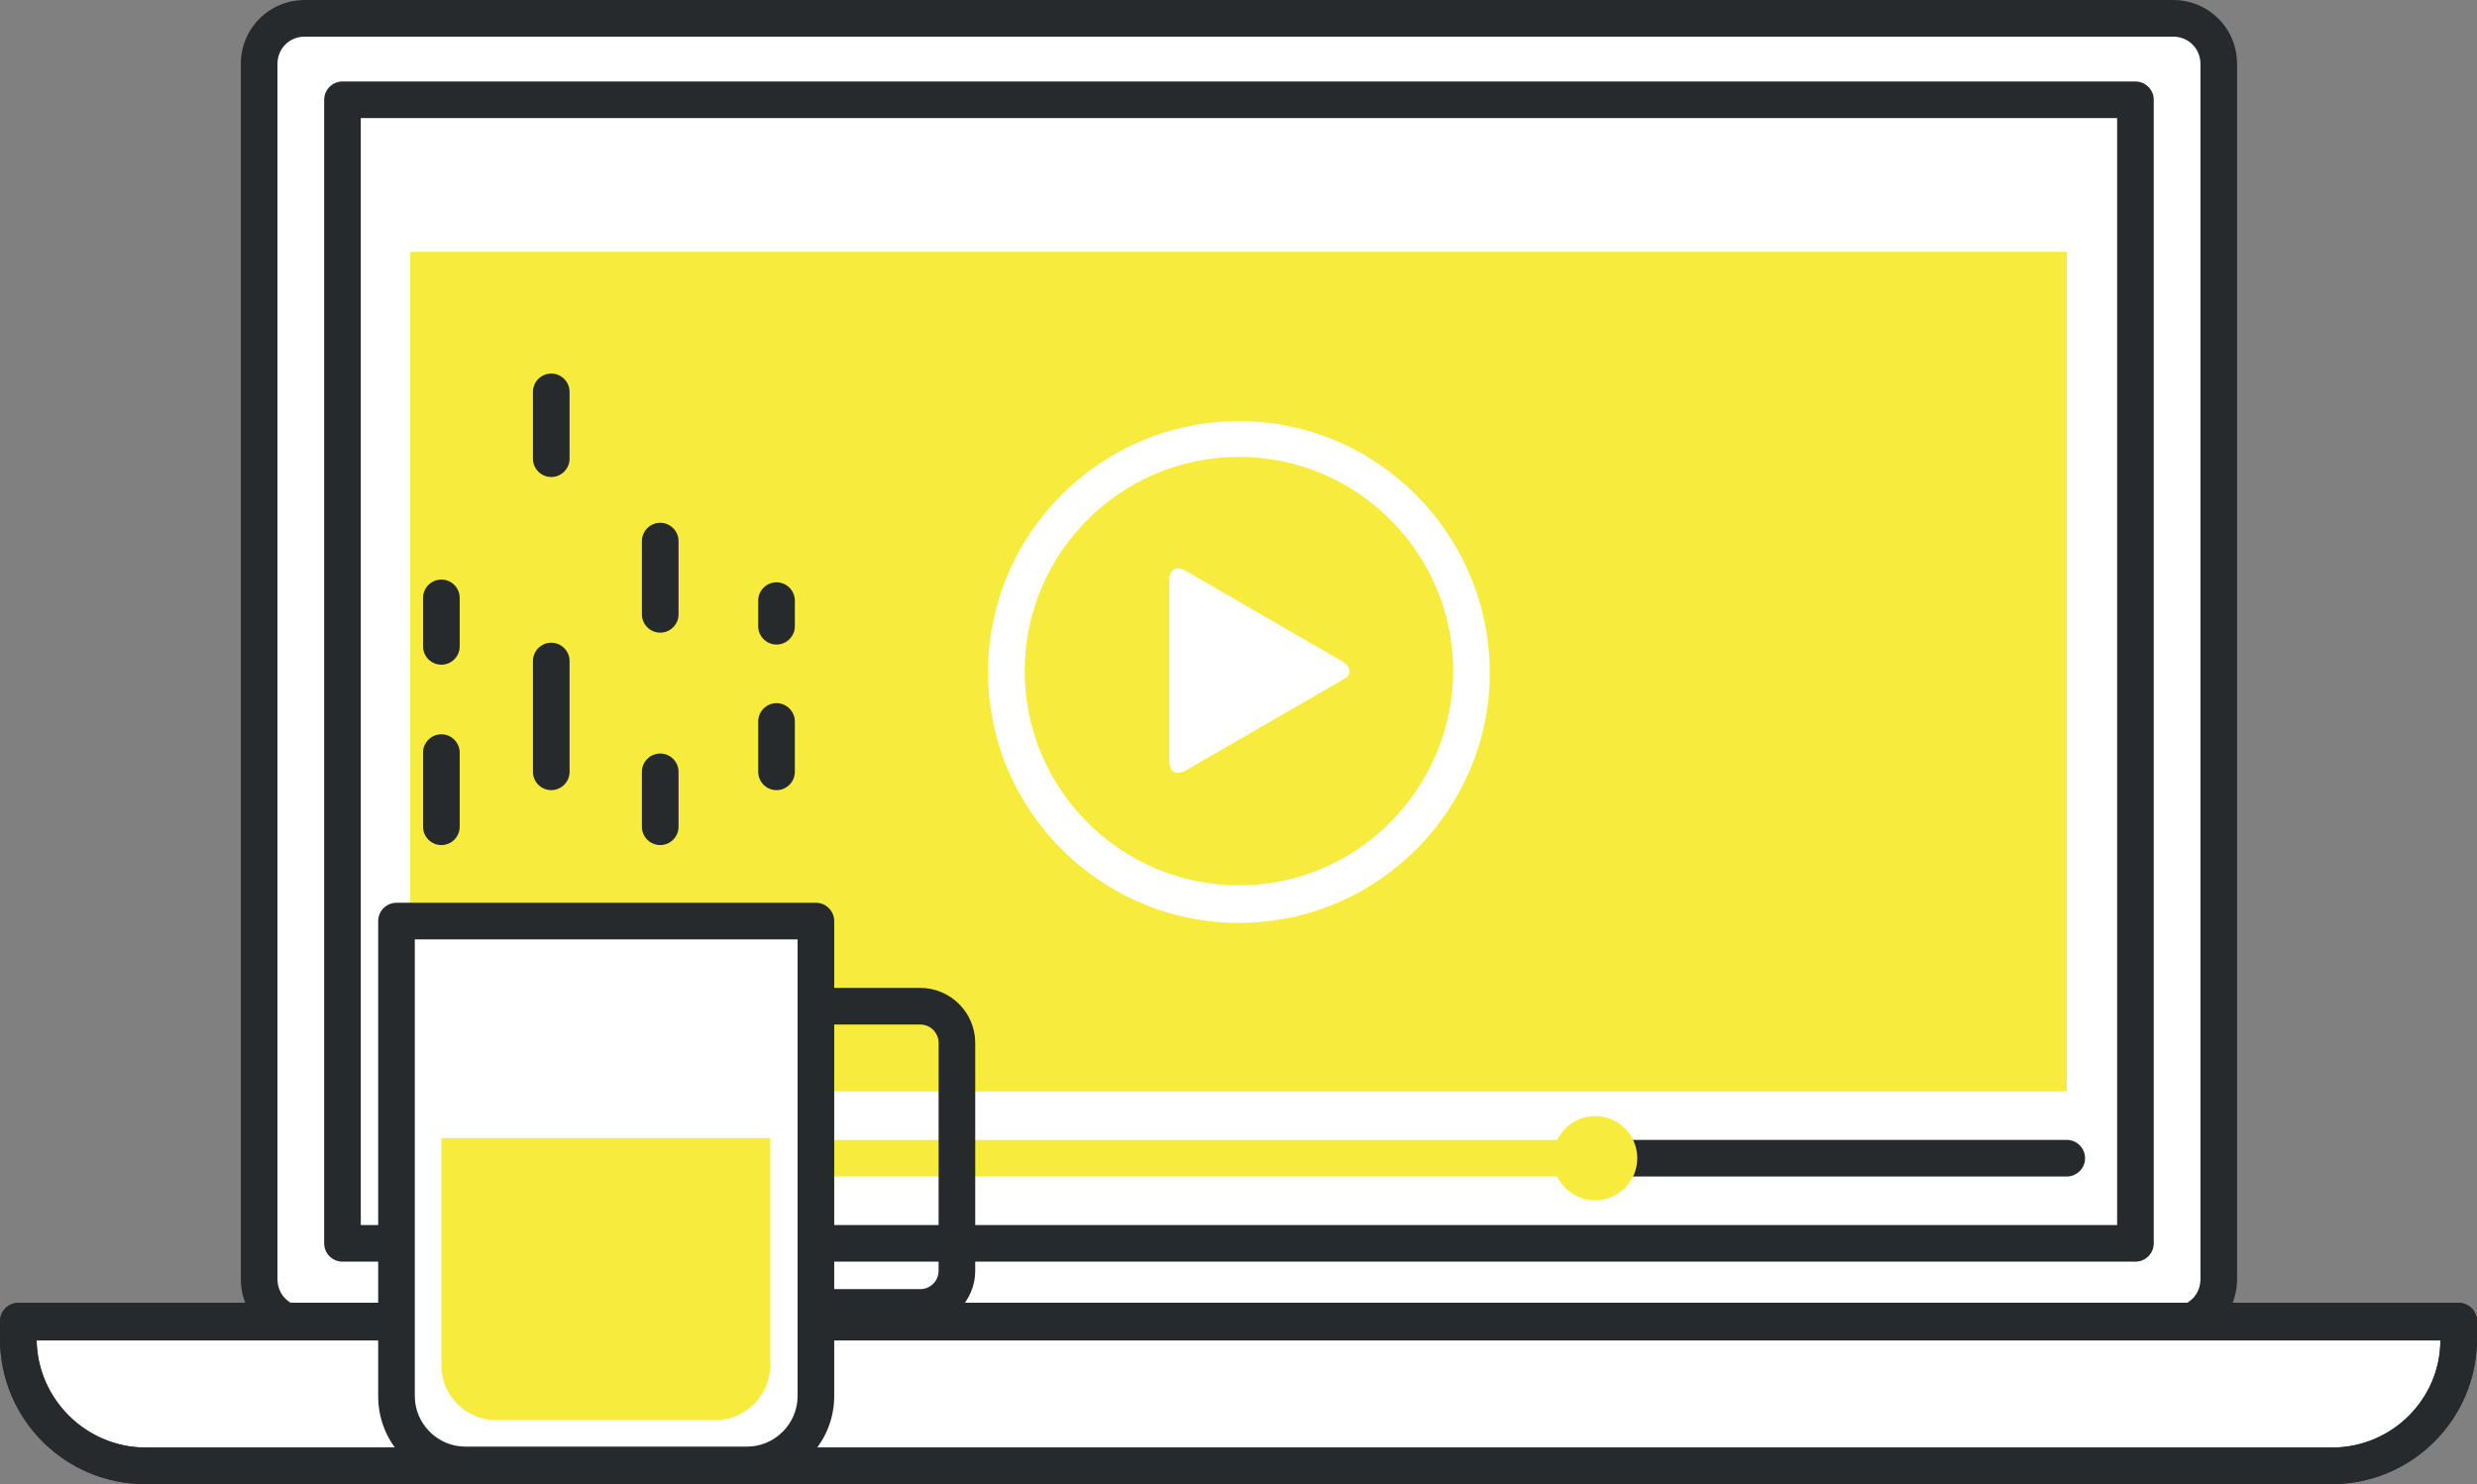 <!-- Generator: Adobe Illustrator 21.1.0, SVG Export Plug-In  -->
<svg version="1.1"
	 xmlns="http://www.w3.org/2000/svg" xmlns:xlink="http://www.w3.org/1999/xlink" xmlns:a="http://ns.adobe.com/AdobeSVGViewerExtensions/3.0/"
	 x="0px" y="0px" width="270.5px" height="162.1px" viewBox="0 0 270.5 162.1" style="enable-background:new 0 0 270.5 162.1;"
	 xml:space="preserve">
<rect x="0" y="0" width="270.5" height="162.1" fill="#808080" stroke="none"/>
<style type="text/css">
	.st0{fill:#FFFFFF;}
	.st1{fill:#262A2C;}
	.st2{fill:#F7EC3D;}
</style>
<defs>
</defs>
<g>
	<path class="st0" d="M237.3,2h-204c-2.8,0-5,2.3-5,5v132.7c0,2.8,2.3,5,5,5h204c2.8,0,5-2.3,5-5V7C242.3,4.3,240,2,237.3,2z"/>
	<path class="st1" d="M237.3,0h-204c-3.9,0-7,3.1-7,7v132.7c0,3.9,3.1,7,7,7h204c3.9,0,7-3.1,7-7V7C244.3,3.1,241.2,0,237.3,0z
		 M240.3,139.7c0,1.7-1.3,3-3,3h-204c-1.7,0-3-1.3-3-3V7c0-1.7,1.3-3,3-3h204c1.7,0,3,1.3,3,3V139.7z"/>
</g>
<g>
	<rect x="37.4" y="10.9" class="st0" width="195.8" height="124.9"/>
	<path class="st1" d="M233.2,8.9H37.4c-1.1,0-2,0.9-2,2v124.9c0,1.1,0.9,2,2,2h195.8c1.1,0,2-0.9,2-2V10.9
		C235.2,9.8,234.3,8.9,233.2,8.9z M231.2,133.8H39.4V12.9h191.8L231.2,133.8L231.2,133.8z"/>
</g>
<rect x="44.8" y="27.5" class="st2" width="180.9" height="91.7"/>
<g>
	<g>
		<path class="st0" d="M2,146.2c0,7.6,6.3,13.9,13.9,13.9h238.7c7.6,0,13.9-6.3,13.9-13.9v-1.9H2V146.2z"/>
		<path class="st1" d="M268.5,142.3H2c-1.1,0-2,0.9-2,2v1.9c0,8.8,7.1,15.9,15.9,15.9h238.7c8.8,0,15.9-7.1,15.9-15.9v-1.9
			C270.5,143.2,269.6,142.3,268.5,142.3z M254.7,158.1H15.9c-6.5,0-11.8-5.3-11.9-11.7h262.5C266.5,152.8,261.2,158.1,254.7,158.1z"
			/>
	</g>
	<path class="st1" d="M268.5,142.3H2c-1.1,0-2,0.9-2,2v1.9c0,8.8,7.1,15.9,15.9,15.9h238.7c8.8,0,15.9-7.1,15.9-15.9v-1.9
		C270.5,143.2,269.6,142.3,268.5,142.3z M254.7,158.1H15.9c-6.5,0-11.8-5.3-11.9-11.7h262.5C266.5,152.8,261.2,158.1,254.7,158.1z"
		/>
</g>
<g>
	<path class="st0" d="M135.3,46c-15.1,0-27.4,12.3-27.4,27.4s12.3,27.4,27.4,27.4s27.4-12.3,27.4-27.4C162.6,58.3,150.4,46,135.3,46
		z M135.3,96.7c-12.9,0-23.4-10.5-23.4-23.4s10.5-23.4,23.4-23.4s23.4,10.5,23.4,23.4C158.6,86.2,148.2,96.7,135.3,96.7z"/>
	<path class="st0" d="M146.7,72.3l-17.3-10c-1-0.5-1.7-0.1-1.7,1v19.9c0,1.1,0.8,1.5,1.7,1l17.3-10
		C147.6,73.8,147.6,72.9,146.7,72.3z"/>
</g>
<path class="st1" d="M225.7,124.5h-51.5c-1.1,0-2,0.9-2,2s0.9,2,2,2h51.5c1.1,0,2-0.9,2-2S226.8,124.5,225.7,124.5z"/>
<rect x="44.8" y="124.5" class="st2" width="129.4" height="4"/>
<circle class="st2" cx="174.2" cy="126.5" r="4.6"/>
<path class="st1" d="M100.5,107.9h-11c-1.1,0-2,0.9-2,2s0.9,2,2,2h11c1.1,0,2,0.9,2,2v24.9c0,1.1-0.9,2-2,2h-11c-1.1,0-2,0.9-2,2
	s0.9,2,2,2h11c3.3,0,6-2.7,6-6v-24.9C106.5,110.6,103.8,107.9,100.5,107.9z"/>
<g>
	<path class="st0" d="M50.7,100.6h-7.5v7.5V136v16.5c0,4.1,3.4,7.5,7.5,7.5h30.8c4.1,0,7.5-3.4,7.5-7.5V136v-27.9v-7.5h-7.5H50.7z"
		/>
	<path class="st1" d="M89.1,98.6H43.3c-1.1,0-2,0.9-2,2v51.9c0,5.3,4.3,9.5,9.5,9.5h30.8c5.2,0,9.5-4.3,9.5-9.5v-51.9
		C91.1,99.5,90.2,98.6,89.1,98.6z M87.1,152.5c0,3-2.5,5.5-5.5,5.5H50.8c-3,0-5.5-2.5-5.5-5.5v-49.9h41.8V152.5z"/>
</g>
<path class="st2" d="M48.2,149.2c0,3.2,2.7,5.9,5.9,5.9h24.1c3.2,0,5.9-2.7,5.9-5.9v-24.9H48.2V149.2z"/>
<path class="st1" d="M48.2,80.2c-1.1,0-2,0.9-2,2v8.1c0,1.1,0.9,2,2,2s2-0.9,2-2v-8.1C50.2,81.1,49.3,80.2,48.2,80.2z"/>
<path class="st1" d="M48.2,63.3c-1.1,0-2,0.9-2,2v5.3c0,1.1,0.9,2,2,2s2-0.9,2-2v-5.3C50.2,64.2,49.3,63.3,48.2,63.3z"/>
<path class="st1" d="M84.8,76.8c-1.1,0-2,0.9-2,2v5.5c0,1.1,0.9,2,2,2s2-0.9,2-2v-5.5C86.8,77.7,85.9,76.8,84.8,76.8z"/>
<path class="st1" d="M84.8,63.6c-1.1,0-2,0.9-2,2v2.8c0,1.1,0.9,2,2,2s2-0.9,2-2v-2.8C86.8,64.5,85.9,63.6,84.8,63.6z"/>
<path class="st1" d="M60.2,70.2c-1.1,0-2,0.9-2,2v12.1c0,1.1,0.9,2,2,2s2-0.9,2-2V72.2C62.2,71.1,61.3,70.2,60.2,70.2z"/>
<path class="st1" d="M60.2,40.8c-1.1,0-2,0.9-2,2v7.3c0,1.1,0.9,2,2,2s2-0.9,2-2v-7.3C62.2,41.7,61.3,40.8,60.2,40.8z"/>
<path class="st1" d="M72.1,82.3c-1.1,0-2,0.9-2,2v6c0,1.1,0.9,2,2,2s2-0.9,2-2v-6C74.1,83.2,73.2,82.3,72.1,82.3z"/>
<path class="st1" d="M72.1,57.1c-1.1,0-2,0.9-2,2v8c0,1.1,0.9,2,2,2s2-0.9,2-2v-8C74.1,58,73.2,57.1,72.1,57.1z"/>
</svg>
